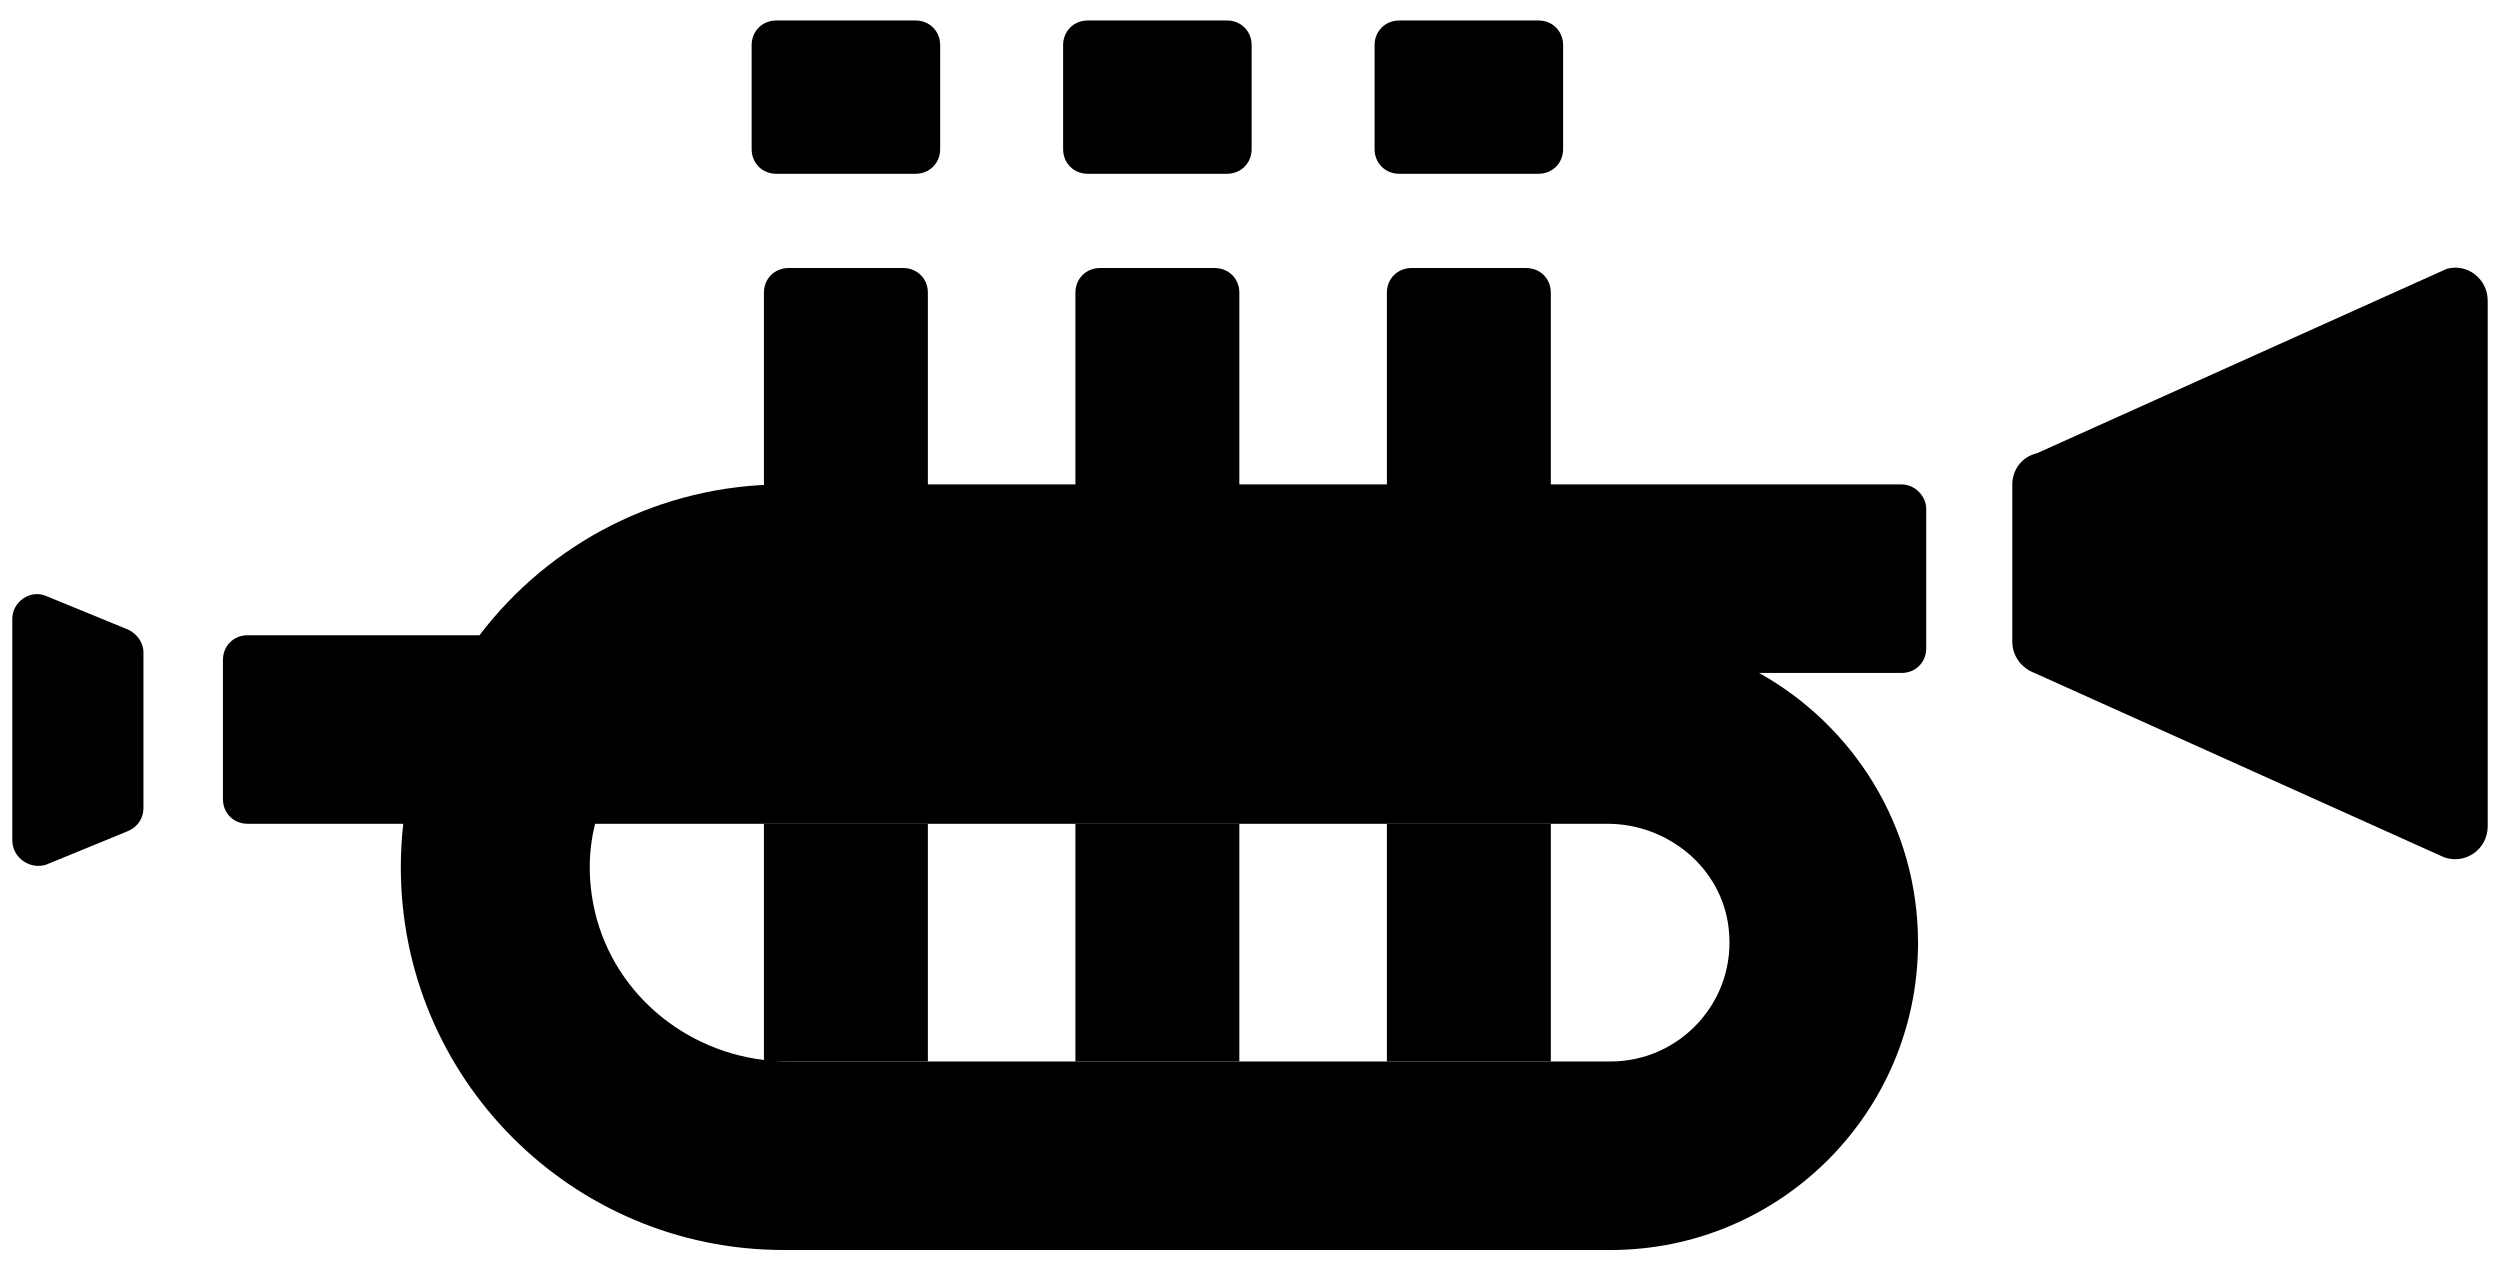 <svg version="1.1" id="SVG01" xmlns="http://www.w3.org/2000/svg" xmlns:xlink="http://www.w3.org/1999/xlink" x="0px" y="0px" viewBox="0 0 305 155" style="enable-background:new 0 0 305 155;" xml:space="preserve">
	<path d="M1.5,102.5v-27c0-2.1,2.2-3.6,4.1-2.8l10,4.1c1.1,0.5,1.9,1.6,1.9,2.8v19c0,1.2-0.7,2.3-1.9,2.8l-10,4.1C3.7,106.1,1.5,104.7,1.5,102.5z"/>
	<path d="M232,59.1h-56.8l0,0H95.6c-15.1,0-28.6,7.2-37.1,18.4l0,0H30.2c-1.7,0-3,1.3-3,3v17c0,1.7,1.3,3,3,3h19l0,0
		c-0.2,1.7-0.3,3.5-0.3,5.3l0,0c0,25.8,20.9,46.7,46.7,46.7h65.6l0,0h35.3c20.7,0,37.5-16.8,37.5-37.5l0,0c0-14.2-7.9-26.5-19.4-32.9
		l0,0H232c1.7,0,3-1.3,3-3v-17C235,60.5,233.6,59.1,232,59.1z M196.5,129.5h-35.3l0,0l0,0h-65c-10.8,0-20.5-7-23.4-17.4
		c-1.1-4.1-1.1-8-0.2-11.6l0,0h88.6l0,0h34.9c7.4,0,14,5.4,14.8,12.8C211.9,122.1,205,129.5,196.5,129.5z"/>
	<g>
		<rect x="93.2" y="100.5" width="20" height="29"/>
		<rect x="131.2" y="100.5" width="20" height="29"/>
		<rect x="169.2" y="100.5" width="20" height="29"/>
		<path d="M96.2,32.7h14c1.7,0,3,1.3,3,3v23.5h-20V35.7C93.2,34,94.5,32.7,96.2,32.7z"/>
		<path d="M134.2,32.7h14c1.7,0,3,1.3,3,3v23.5h-20V35.7C131.2,34,132.5,32.7,134.2,32.7z"/>
		<path d="M172.2,32.7h14c1.7,0,3,1.3,3,3v23.5h-20V35.7C169.2,34,170.5,32.7,172.2,32.7z"/>
	</g>
	<path d="M111.7,2.5h-17c-1.7,0-3,1.3-3,3v12.7c0,1.7,1.3,3,3,3h17c1.7,0,3-1.3,3-3V5.5C114.7,3.8,113.4,2.5,111.7,2.5z"/>
	<path d="M149.7,2.5h-17c-1.7,0-3,1.3-3,3v12.7c0,1.7,1.3,3,3,3h17c1.7,0,3-1.3,3-3V5.5C152.7,3.8,151.4,2.5,149.7,2.5z"/>
	<path d="M187.7,2.5h-17c-1.7,0-3,1.3-3,3v12.7c0,1.7,1.3,3,3,3h17c1.7,0,3-1.3,3-3V5.5C190.7,3.8,189.4,2.5,187.7,2.5z"/>
	<path d="M248.5,55.3l50-22.5c2.5-0.7,5,1.2,5,3.9v64.1c0,2.8-2.7,4.7-5.3,3.8l-50-22.5c-1.6-0.6-2.7-2.1-2.7-3.8V59.1C245.5,57.3,246.7,55.7,248.5,55.3z"/>
</svg>
